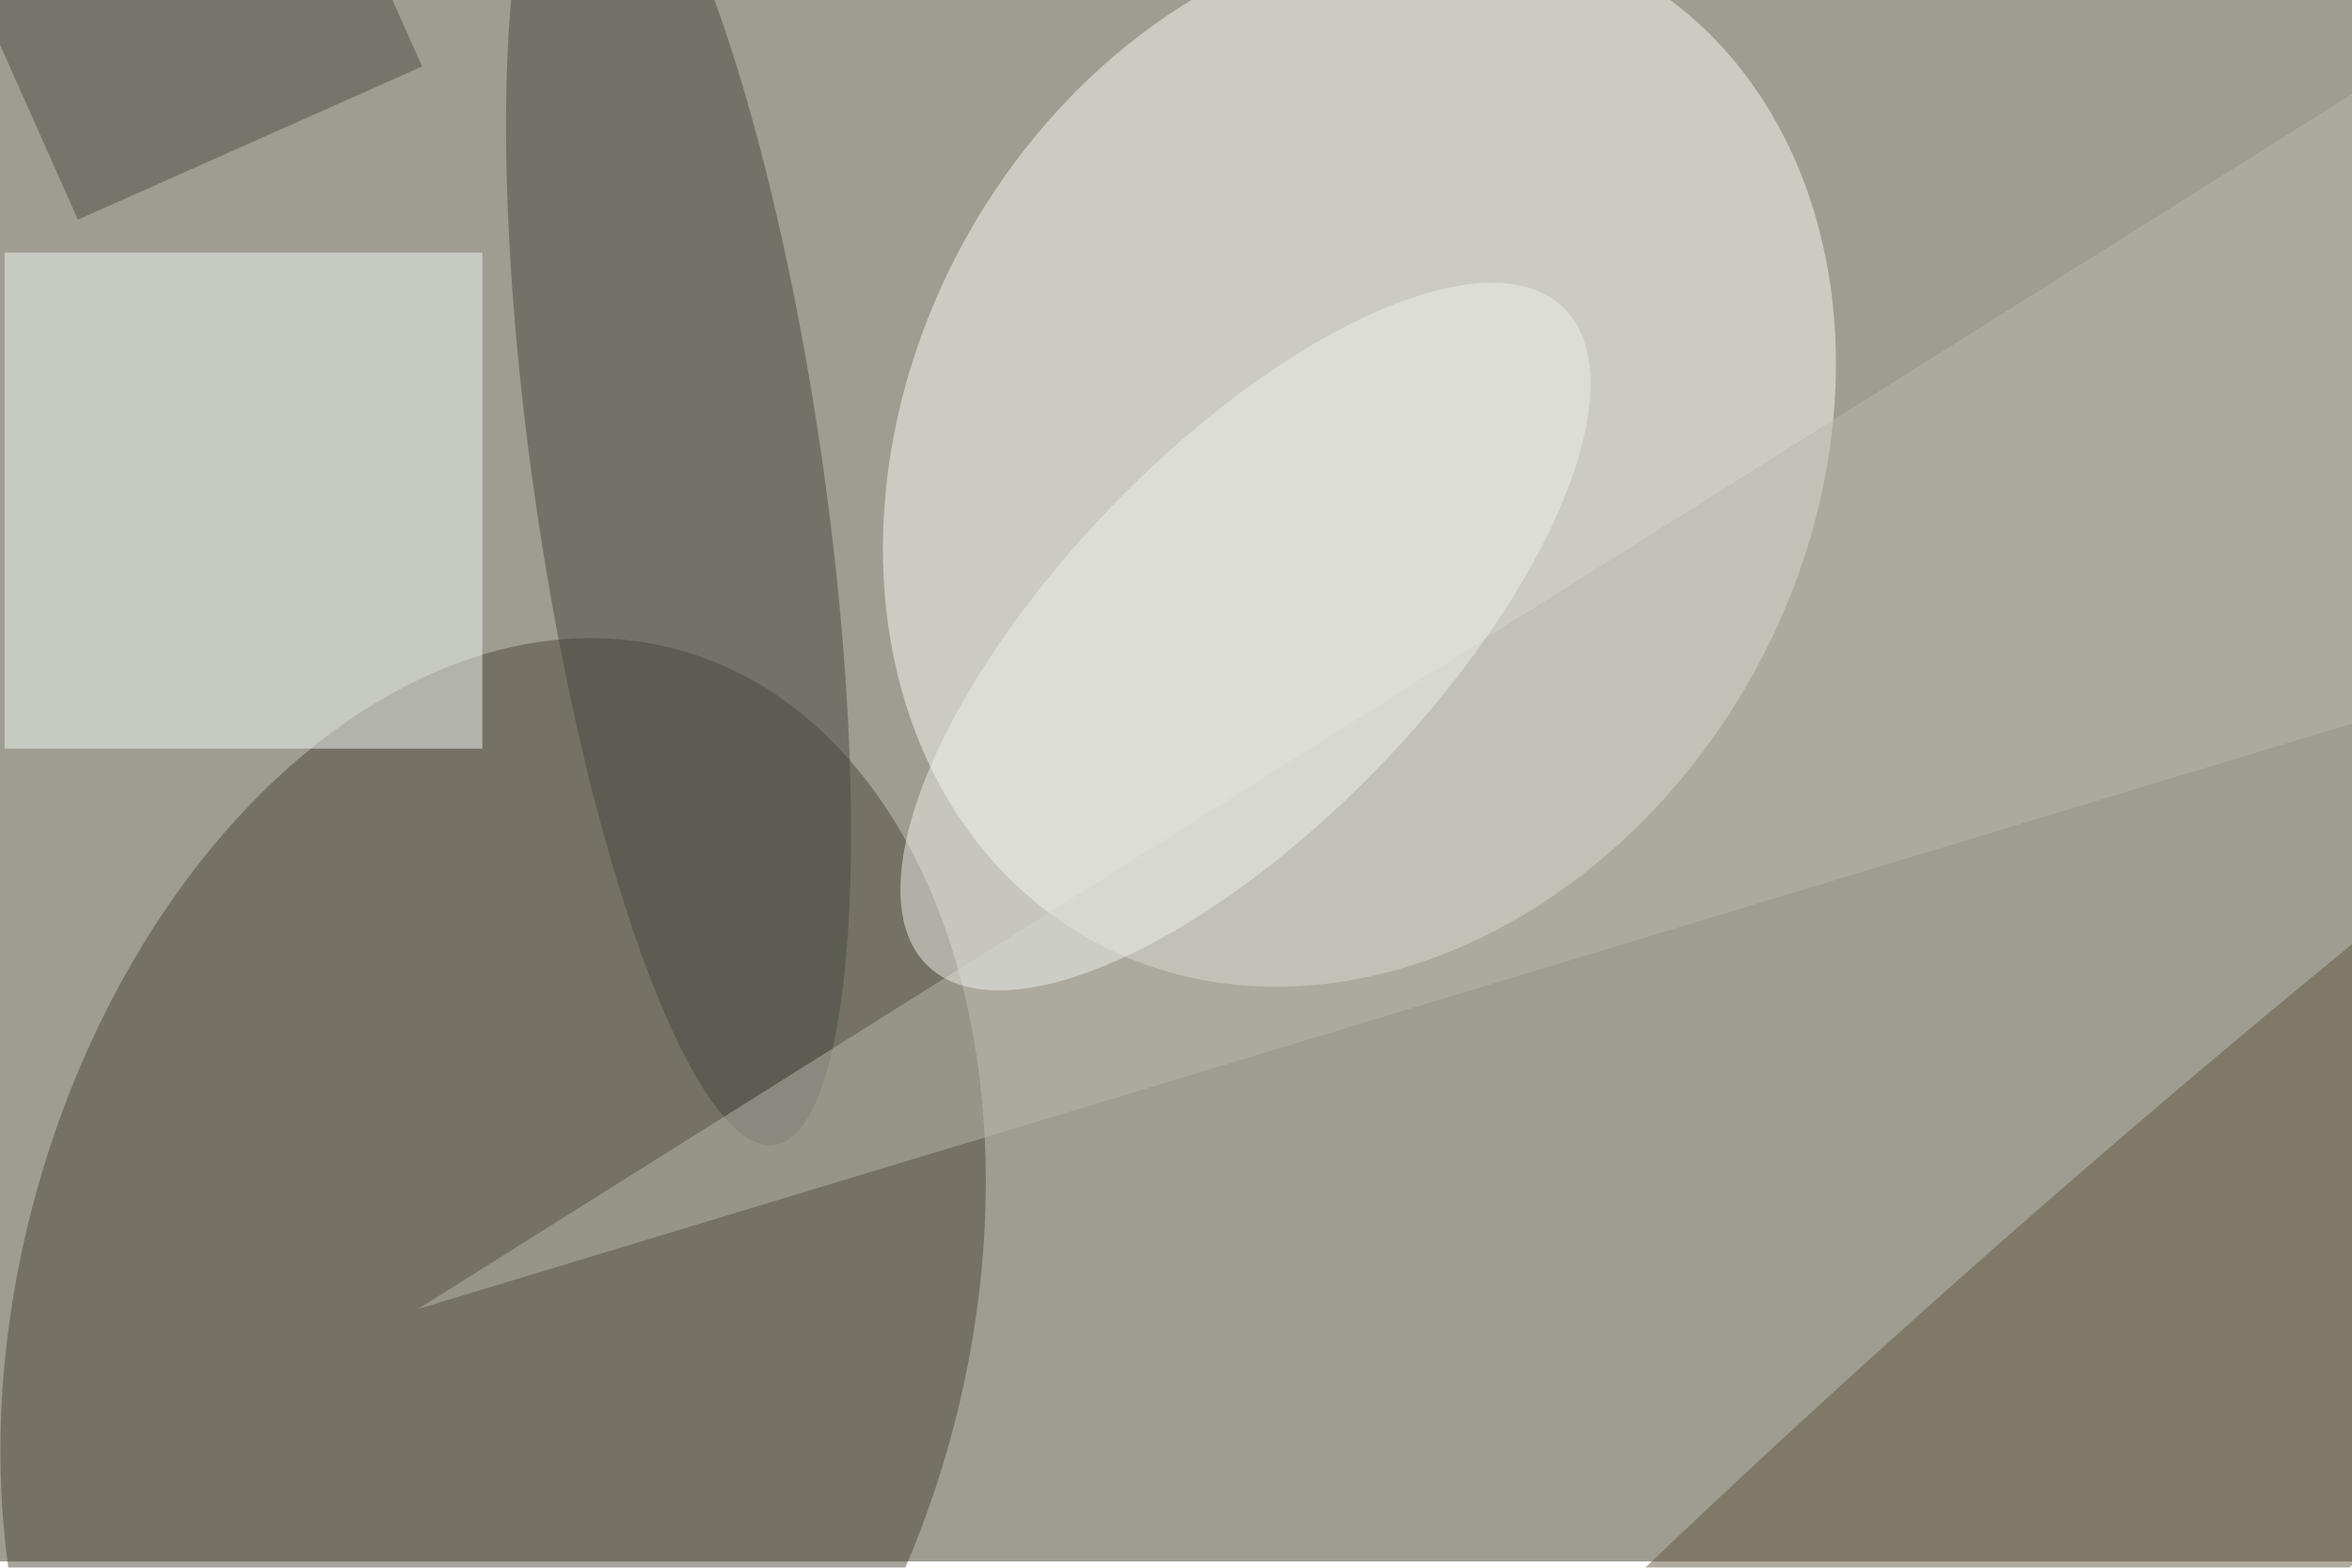 <svg xmlns="http://www.w3.org/2000/svg" viewBox="0 0 5616 3744"><filter id="c"><feGaussianBlur stdDeviation="55" /></filter><path fill="#9f9c91" d="M0 0h5616v3729H0z"/><g filter='url(#c)' fill-opacity='.5'><ellipse fill="#f8fbf6" fill-opacity=".5" rx="1" ry="1" transform="matrix(-938.459 -523.302 643.417 -1153.866 3246 1089.6)"/><ellipse fill="#4e473b" fill-opacity=".5" rx="1" ry="1" transform="rotate(105.7 -602.3 2018) scale(1652.416 1130.346)"/><path fill="#f1f7f6" fill-opacity=".5" d="M11 603.3h1140.7v1184.6H11z"/><ellipse fill="#464843" fill-opacity=".5" rx="1" ry="1" transform="matrix(229.22 1590.675 -342.228 49.316 1620.2 1143.6)"/><ellipse fill="#635740" fill-opacity=".5" rx="1" ry="1" transform="matrix(370.62 428.952 -3160.164 2730.421 5359.2 3211.6)"/><path fill="#bab9ac" fill-opacity=".5" d="M5780.5 1678.2L998.2 3126.1 5956 11z"/><ellipse fill="#eff0ea" fill-opacity=".5" rx="1" ry="1" transform="matrix(-758.877 786.252 -320.688 -309.522 2973.9 1520.3)"/><path fill="#4c4e49" fill-opacity=".5" d="M1007.8 158.7L186 524.6l-294.4-661.4 821.6-365.8z"/></g></svg>